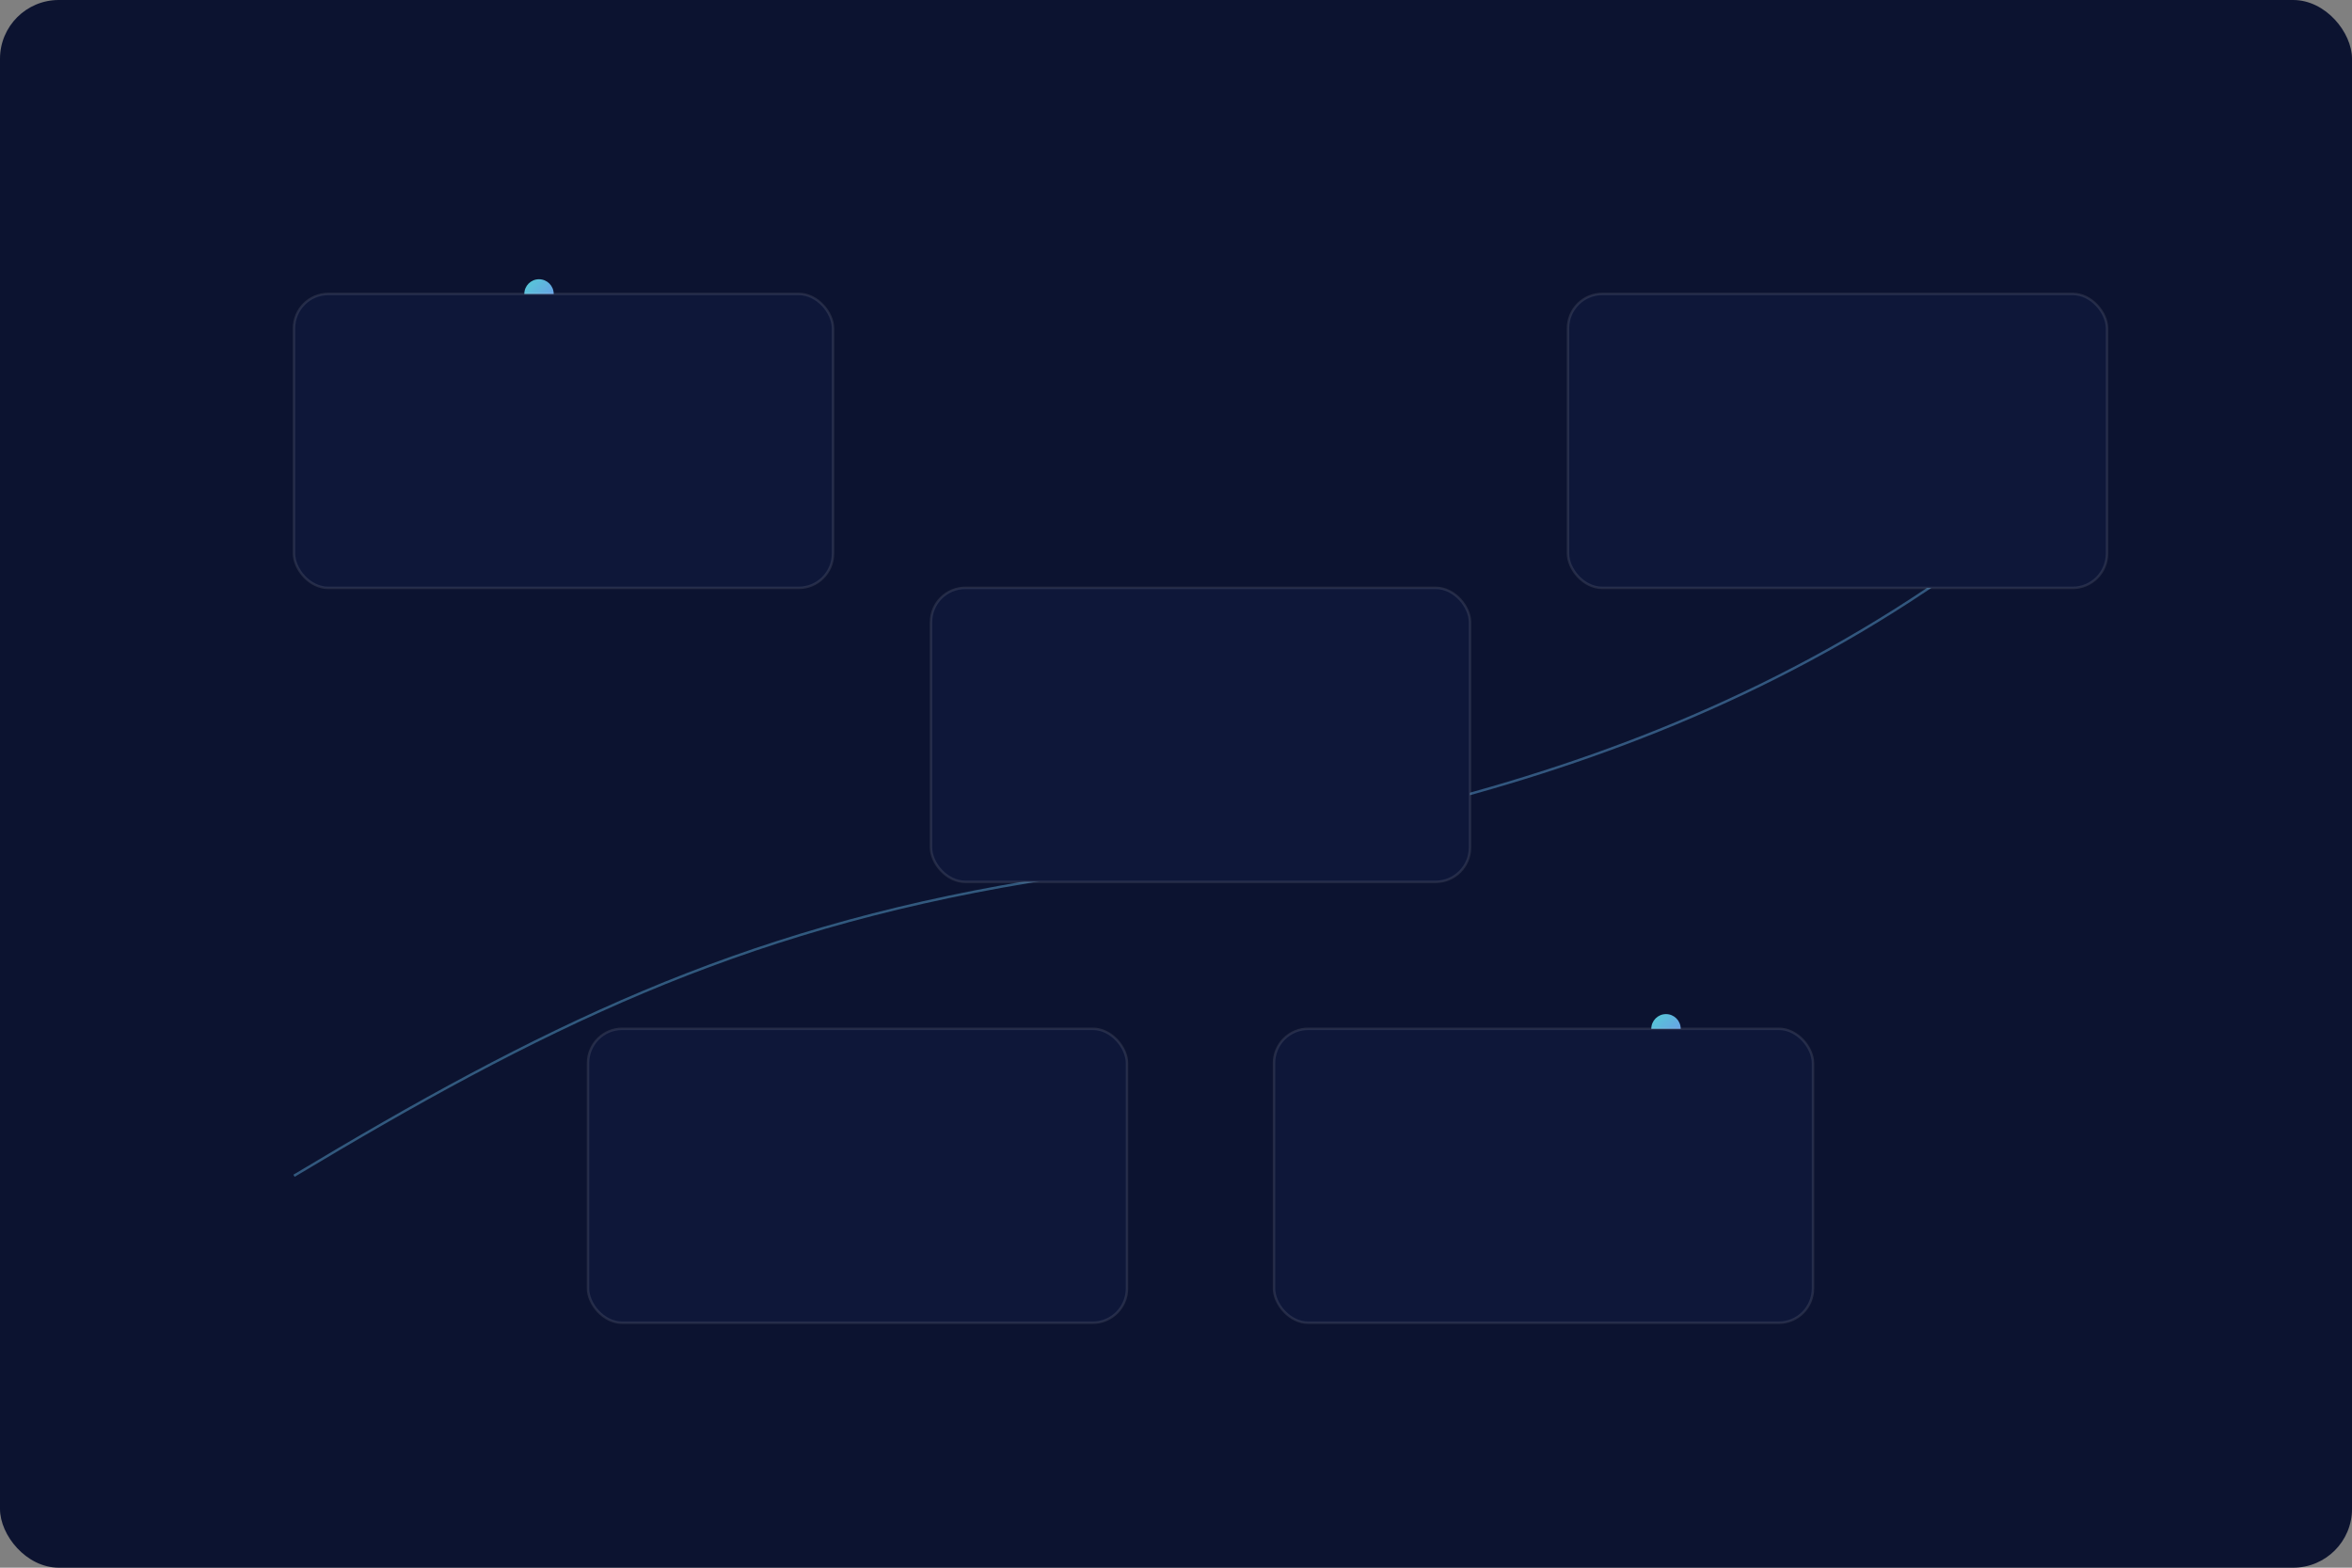 <svg width="960" height="640" viewBox="0 0 960 640" xmlns="http://www.w3.org/2000/svg" fill="none">
  <rect x="0" y="0" width="960" height="640" fill="#808080" stroke="none"/>
  <defs>
    <linearGradient id="glow" x1="0" y1="0" x2="1" y2="1">
      <stop offset="0" stop-color="#5CE1E6"/>
      <stop offset="1" stop-color="#7AA2FF"/>
    </linearGradient>
  </defs>
  <rect width="960" height="640" rx="24" fill="#0c1330"/>
  <g opacity=".9">
    <circle cx="220" cy="120" r="6" fill="url(#glow)"/>
    <circle cx="820" cy="160" r="6" fill="url(#glow)"/>
    <circle cx="320" cy="520" r="6" fill="url(#glow)"/>
    <circle cx="680" cy="420" r="6" fill="url(#glow)"/>
  </g>
  <g stroke="url(#glow)" stroke-opacity=".4">
    <path d="M120 480 C 220 420, 300 380, 420 360 S 700 320, 840 200" />
  </g>
  <g>
    <rect x="120" y="120" width="220" height="120" rx="14" fill="#0e1739" stroke="rgba(255,255,255,0.1)"/>
    <rect x="380" y="240" width="220" height="120" rx="14" fill="#0e1739" stroke="rgba(255,255,255,0.1)"/>
    <rect x="640" y="120" width="220" height="120" rx="14" fill="#0e1739" stroke="rgba(255,255,255,0.1)"/>
    <rect x="240" y="420" width="220" height="120" rx="14" fill="#0e1739" stroke="rgba(255,255,255,0.1)"/>
    <rect x="520" y="420" width="220" height="120" rx="14" fill="#0e1739" stroke="rgba(255,255,255,0.1)"/>
  </g>
</svg>


